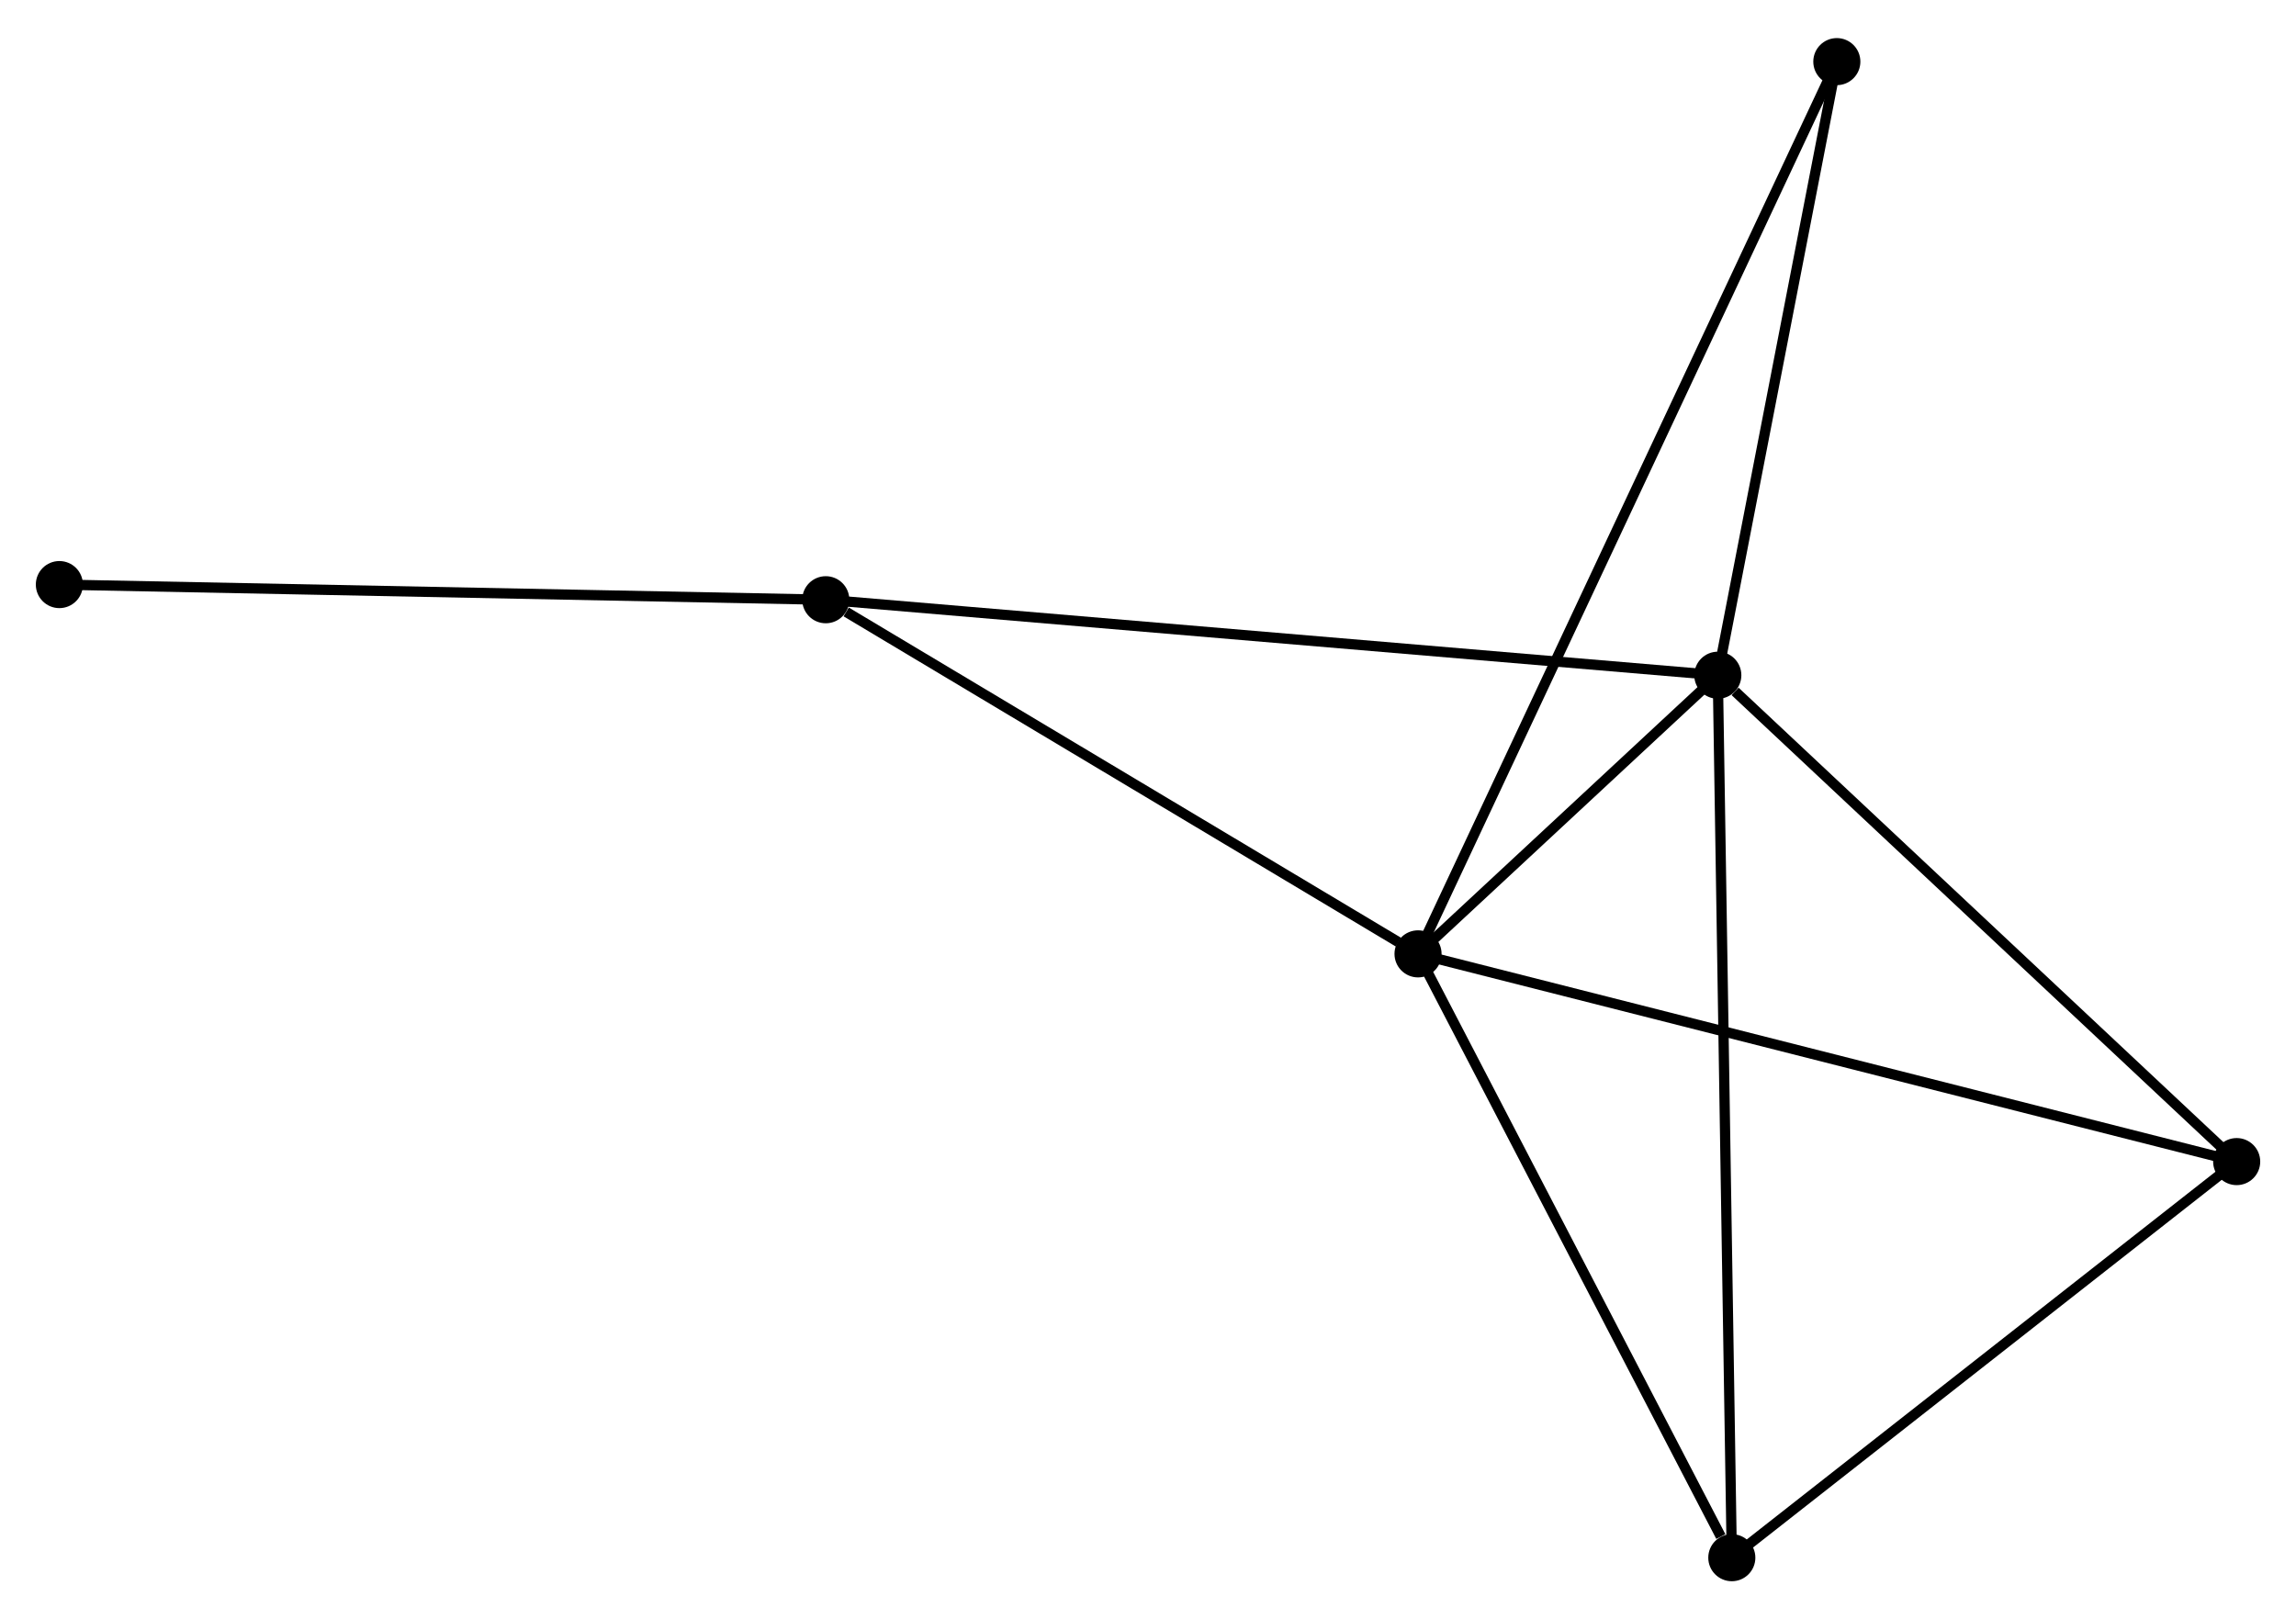 <?xml version="1.0" encoding="UTF-8" standalone="no"?>
<!DOCTYPE svg PUBLIC "-//W3C//DTD SVG 1.1//EN"
 "http://www.w3.org/Graphics/SVG/1.1/DTD/svg11.dtd">
<!-- Generated by graphviz version 2.36.0 (20140111.2315)
 -->
<!-- Title: %3 Pages: 1 -->
<svg width="224pt" height="158pt"
 viewBox="0.00 0.00 224.30 157.77" xmlns="http://www.w3.org/2000/svg" xmlns:xlink="http://www.w3.org/1999/xlink">
<g id="graph0" class="graph" transform="scale(1 1) rotate(0) translate(4 153.766)">
<title>%3</title>
<!-- 0 -->
<g id="node1" class="node"><title>0</title>
<ellipse fill="black" stroke="black" cx="134.53" cy="-60.794" rx="1.8" ry="1.8"/>
</g>
<!-- 1 -->
<g id="node2" class="node"><title>1</title>
<ellipse fill="black" stroke="black" cx="163.816" cy="-88.017" rx="1.8" ry="1.8"/>
</g>
<!-- 0&#45;&#45;1 -->
<g id="edge1" class="edge"><title>0&#45;&#45;1</title>
<path fill="none" stroke="black" d="M136.104,-62.258C141.237,-67.029 157.437,-82.087 162.374,-86.677"/>
</g>
<!-- 2 -->
<g id="node3" class="node"><title>2</title>
<ellipse fill="black" stroke="black" cx="165.184" cy="-1.8" rx="1.8" ry="1.8"/>
</g>
<!-- 0&#45;&#45;2 -->
<g id="edge2" class="edge"><title>0&#45;&#45;2</title>
<path fill="none" stroke="black" d="M135.414,-59.092C139.812,-50.629 159.306,-13.112 164.111,-3.865"/>
</g>
<!-- 3 -->
<g id="node4" class="node"><title>3</title>
<ellipse fill="black" stroke="black" cx="76.672" cy="-95.393" rx="1.8" ry="1.8"/>
</g>
<!-- 0&#45;&#45;3 -->
<g id="edge3" class="edge"><title>0&#45;&#45;3</title>
<path fill="none" stroke="black" d="M132.605,-61.945C123.82,-67.198 87.585,-88.867 78.664,-94.202"/>
</g>
<!-- 4 -->
<g id="node5" class="node"><title>4</title>
<ellipse fill="black" stroke="black" cx="214.505" cy="-40.499" rx="1.8" ry="1.8"/>
</g>
<!-- 0&#45;&#45;4 -->
<g id="edge4" class="edge"><title>0&#45;&#45;4</title>
<path fill="none" stroke="black" d="M136.507,-60.292C147.571,-57.485 201.714,-43.745 212.597,-40.983"/>
</g>
<!-- 5 -->
<g id="node6" class="node"><title>5</title>
<ellipse fill="black" stroke="black" cx="175.443" cy="-147.966" rx="1.8" ry="1.8"/>
</g>
<!-- 0&#45;&#45;5 -->
<g id="edge5" class="edge"><title>0&#45;&#45;5</title>
<path fill="none" stroke="black" d="M135.384,-62.615C140.709,-73.959 169.282,-134.84 174.593,-146.155"/>
</g>
<!-- 1&#45;&#45;2 -->
<g id="edge6" class="edge"><title>1&#45;&#45;2</title>
<path fill="none" stroke="black" d="M163.845,-86.217C164.021,-75.093 164.962,-15.817 165.151,-3.891"/>
</g>
<!-- 1&#45;&#45;3 -->
<g id="edge7" class="edge"><title>1&#45;&#45;3</title>
<path fill="none" stroke="black" d="M161.996,-88.171C150.655,-89.131 89.794,-94.282 78.482,-95.24"/>
</g>
<!-- 1&#45;&#45;4 -->
<g id="edge8" class="edge"><title>1&#45;&#45;4</title>
<path fill="none" stroke="black" d="M165.503,-86.436C173.336,-79.093 206.085,-48.392 213.156,-41.764"/>
</g>
<!-- 1&#45;&#45;5 -->
<g id="edge9" class="edge"><title>1&#45;&#45;5</title>
<path fill="none" stroke="black" d="M164.203,-90.012C165.968,-99.114 173.25,-136.658 175.043,-145.902"/>
</g>
<!-- 2&#45;&#45;4 -->
<g id="edge10" class="edge"><title>2&#45;&#45;4</title>
<path fill="none" stroke="black" d="M166.825,-3.088C174.313,-8.963 205.202,-33.2 212.807,-39.167"/>
</g>
<!-- 6 -->
<g id="node7" class="node"><title>6</title>
<ellipse fill="black" stroke="black" cx="1.8" cy="-96.873" rx="1.8" ry="1.8"/>
</g>
<!-- 3&#45;&#45;6 -->
<g id="edge11" class="edge"><title>3&#45;&#45;6</title>
<path fill="none" stroke="black" d="M74.821,-95.429C64.553,-95.632 14.654,-96.619 3.861,-96.832"/>
</g>
</g>
</svg>
